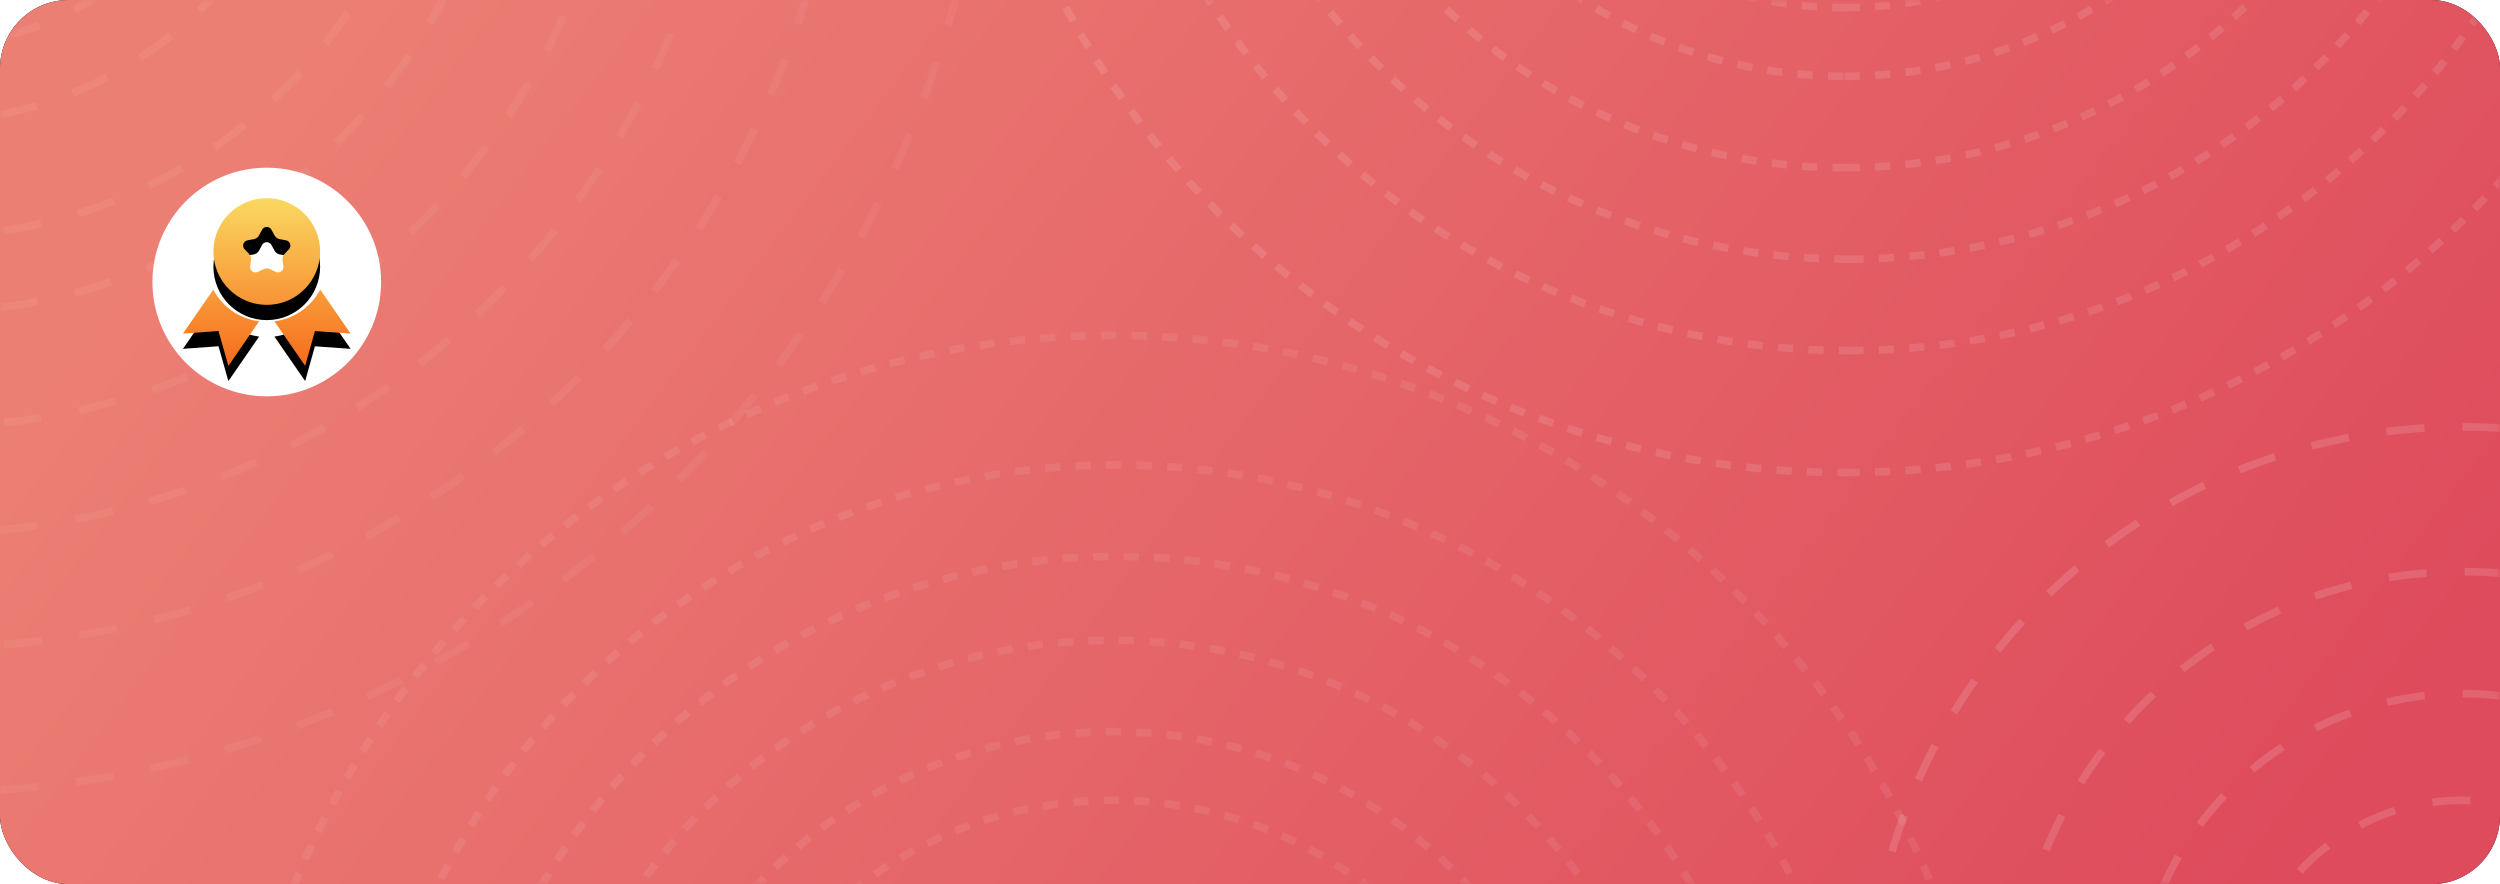 <?xml version="1.0" encoding="UTF-8"?>
<svg width="328px" height="116px" viewBox="0 0 328 116" version="1.1" xmlns="http://www.w3.org/2000/svg" xmlns:xlink="http://www.w3.org/1999/xlink">
    <title>证件列表 红</title>
    <defs>
        <linearGradient x1="1.719%" y1="43.746%" x2="98.961%" y2="69.671%" id="linearGradient-1">
            <stop stop-color="#EC7F74" offset="0%"></stop>
            <stop stop-color="#DE4B5C" offset="100%"></stop>
        </linearGradient>
        <rect id="path-2" x="0" y="0" width="328" height="116" rx="9"></rect>
        <filter x="-5.5%" y="-15.5%" width="111.0%" height="131.0%" filterUnits="objectBoundingBox" id="filter-4">
            <feOffset dx="0" dy="0" in="SourceAlpha" result="shadowOffsetOuter1"></feOffset>
            <feGaussianBlur stdDeviation="6" in="shadowOffsetOuter1" result="shadowBlurOuter1"></feGaussianBlur>
            <feColorMatrix values="0 0 0 0 0.6   0 0 0 0 0.6   0 0 0 0 0.6  0 0 0 0 0" type="matrix" in="shadowBlurOuter1"></feColorMatrix>
        </filter>
        <linearGradient x1="50%" y1="0%" x2="50%" y2="100%" id="linearGradient-5">
            <stop stop-color="#FAD961" offset="0%"></stop>
            <stop stop-color="#F76B1C" offset="100%"></stop>
        </linearGradient>
        <path d="M27.984,38.001 C28.576,39.096 29.384,40.039 30.406,40.764 C31.485,41.53 32.706,41.986 33.999,42.156 L29.962,48 L28.668,43.427 L24,43.768 L27.984,38.001 Z M42.016,38 L46,43.768 L41.318,43.436 L40.037,48 L36,42.155 C37.293,41.985 38.514,41.529 39.593,40.763 C40.615,40.037 41.424,39.095 42.016,38 Z M35,26 C38.866,26 42,29.134 42,33 C42,36.866 38.866,40 35,40 C31.134,40 28,36.866 28,33 C28,29.134 31.134,26 35,26 Z M34.436,30.059 L34.38,30.147 L33.988,30.872 C33.864,31.1 33.658,31.27 33.414,31.348 L33.289,31.38 L32.478,31.528 C32.343,31.553 32.218,31.617 32.119,31.711 C31.865,31.953 31.831,32.339 32.022,32.619 L32.095,32.708 L32.663,33.305 C32.842,33.493 32.94,33.742 32.939,33.998 L32.93,34.127 L32.821,34.944 C32.803,35.08 32.825,35.218 32.884,35.342 C33.037,35.661 33.399,35.813 33.727,35.711 L33.824,35.673 L34.568,35.317 C34.802,35.205 35.069,35.189 35.312,35.269 L35.432,35.317 L36.176,35.673 C36.299,35.732 36.437,35.754 36.573,35.736 C36.927,35.689 37.184,35.387 37.185,35.04 L37.179,34.944 L37.07,34.127 C37.036,33.869 37.103,33.611 37.254,33.404 L37.337,33.305 L37.905,32.708 C38,32.609 38.063,32.484 38.088,32.349 C38.153,31.998 37.945,31.66 37.615,31.552 L37.522,31.528 L36.711,31.38 C36.456,31.333 36.231,31.189 36.081,30.981 L36.012,30.872 L35.62,30.147 C35.555,30.026 35.456,29.927 35.335,29.862 C35.024,29.693 34.642,29.783 34.436,30.059 Z" id="path-6"></path>
        <filter x="-31.8%" y="-22.7%" width="163.6%" height="163.6%" filterUnits="objectBoundingBox" id="filter-7">
            <feOffset dx="0" dy="2" in="SourceAlpha" result="shadowOffsetOuter1"></feOffset>
            <feGaussianBlur stdDeviation="2" in="shadowOffsetOuter1" result="shadowBlurOuter1"></feGaussianBlur>
            <feColorMatrix values="0 0 0 0 0   0 0 0 0 0   0 0 0 0 0  0 0 0 0 0" type="matrix" in="shadowBlurOuter1"></feColorMatrix>
        </filter>
    </defs>
    <g id="证件列表-红" stroke="none" stroke-width="1" fill="none" fill-rule="evenodd">
        <g id="轮播图-资格证">
            <g id="编组-+-编组备份-2-+-编组备份-+-编组备份-3蒙版">
                <mask id="mask-3" fill="white">
                    <use xlink:href="#path-2"></use>
                </mask>
                <g id="蒙版">
                    <use fill="black" fill-opacity="1" filter="url(#filter-4)" xlink:href="#path-2"></use>
                    <use fill="url(#linearGradient-1)" fill-rule="evenodd" xlink:href="#path-2"></use>
                </g>
                <g id="编组" opacity="0.482" mask="url(#mask-3)" stroke="#FFFFFF" stroke-dasharray="5">
                    <g transform="translate(245, 56)" id="椭圆形" opacity="0.28">
                        <path d="M78,156 C121.078,156 156,121.078 156,78 C156,34.922 121.078,0 78,0 C34.922,0 0,34.922 0,78 C0,121.078 34.922,156 78,156 Z"></path>
                        <path d="M78,137 C110.585,137 137,110.585 137,78 C137,45.415 110.585,19 78,19 C45.415,19 19,45.415 19,78 C19,110.585 45.415,137 78,137 Z"></path>
                        <path d="M78,121 C101.748,121 121,101.748 121,78 C121,54.252 101.748,35 78,35 C54.252,35 35,54.252 35,78 C35,101.748 54.252,121 78,121 Z"></path>
                        <path d="M78,107 C94.016,107 107,94.016 107,78 C107,61.984 94.016,49 78,49 C61.984,49 49,61.984 49,78 C49,94.016 61.984,107 78,107 Z"></path>
                    </g>
                </g>
                <g id="编组备份-2" opacity="0.184" mask="url(#mask-3)" stroke="#FFFFFF" stroke-dasharray="5">
                    <g transform="translate(-150, -176)" id="椭圆形" opacity="0.28">
                        <path d="M140,280 C217.32,280 280,217.32 280,140 C280,62.68 217.32,0 140,0 C62.68,0 0,62.68 0,140 C0,217.32 62.68,280 140,280 Z"></path>
                        <path d="M140.5,261 C207.05,261 261,207.05 261,140.5 C261,73.95 207.05,20 140.5,20 C73.95,20 20,73.95 20,140.5 C20,207.05 73.95,261 140.5,261 Z"></path>
                        <path d="M140,246 C198.542,246 246,198.542 246,140 C246,81.458 198.542,34 140,34 C81.458,34 34,81.458 34,140 C34,198.542 81.458,246 140,246 Z"></path>
                        <path d="M140.5,232 C191.034,232 232,191.034 232,140.5 C232,89.966 191.034,49 140.5,49 C89.966,49 49,89.966 49,140.5 C49,191.034 89.966,232 140.5,232 Z"></path>
                        <path d="M140,217 C182.526,217 217,182.526 217,140 C217,97.474 182.526,63 140,63 C97.474,63 63,97.474 63,140 C63,182.526 97.474,217 140,217 Z"></path>
                        <path d="M140.5,207 C177.227,207 207,177.227 207,140.5 C207,103.773 177.227,74 140.5,74 C103.773,74 74,103.773 74,140.5 C74,177.227 103.773,207 140.5,207 Z"></path>
                        <path d="M140,192 C168.719,192 192,168.719 192,140 C192,111.281 168.719,88 140,88 C111.281,88 88,111.281 88,140 C88,168.719 111.281,192 140,192 Z"></path>
                        <path d="M140.5,182 C163.42,182 182,163.42 182,140.5 C182,117.58 163.42,99 140.5,99 C117.58,99 99,117.58 99,140.5 C99,163.42 117.58,182 140.5,182 Z"></path>
                    </g>
                </g>
                <g id="编组备份" opacity="0.397" mask="url(#mask-3)" stroke="#FFFFFF" stroke-dasharray="2">
                    <g transform="translate(126, -170)" id="椭圆形" opacity="0.28">
                        <path d="M116,232 C180.065,232 232,180.065 232,116 C232,51.935 180.065,0 116,0 C51.935,0 0,51.935 0,116 C0,180.065 51.935,232 116,232 Z"></path>
                        <path d="M116.5,216 C171.452,216 216,171.452 216,116.5 C216,61.548 171.452,17 116.5,17 C61.548,17 17,61.548 17,116.5 C17,171.452 61.548,216 116.5,216 Z"></path>
                        <path d="M116.5,204 C164.825,204 204,164.825 204,116.5 C204,68.175 164.825,29 116.5,29 C68.175,29 29,68.175 29,116.5 C29,164.825 68.175,204 116.5,204 Z"></path>
                        <path d="M116,192 C157.974,192 192,157.974 192,116 C192,74.026 157.974,40 116,40 C74.026,40 40,74.026 40,116 C40,157.974 74.026,192 116,192 Z"></path>
                        <path d="M116,180 C151.346,180 180,151.346 180,116 C180,80.654 151.346,52 116,52 C80.654,52 52,80.654 52,116 C52,151.346 80.654,180 116,180 Z"></path>
                        <path d="M116,171 C146.376,171 171,146.376 171,116 C171,85.624 146.376,61 116,61 C85.624,61 61,85.624 61,116 C61,146.376 85.624,171 116,171 Z"></path>
                    </g>
                </g>
                <g id="编组备份-3" opacity="0.275" mask="url(#mask-3)" stroke="#FFFFFF" stroke-dasharray="2">
                    <g transform="translate(30, 44)" id="椭圆形" opacity="0.28">
                        <path d="M116,232 C180.065,232 232,180.065 232,116 C232,51.935 180.065,0 116,0 C51.935,0 0,51.935 0,116 C0,180.065 51.935,232 116,232 Z"></path>
                        <path d="M116.5,216 C171.452,216 216,171.452 216,116.5 C216,61.548 171.452,17 116.5,17 C61.548,17 17,61.548 17,116.5 C17,171.452 61.548,216 116.5,216 Z"></path>
                        <path d="M116.5,204 C164.825,204 204,164.825 204,116.5 C204,68.175 164.825,29 116.5,29 C68.175,29 29,68.175 29,116.5 C29,164.825 68.175,204 116.5,204 Z"></path>
                        <path d="M116,192 C157.974,192 192,157.974 192,116 C192,74.026 157.974,40 116,40 C74.026,40 40,74.026 40,116 C40,157.974 74.026,192 116,192 Z"></path>
                        <path d="M116,180 C151.346,180 180,151.346 180,116 C180,80.654 151.346,52 116,52 C80.654,52 52,80.654 52,116 C52,151.346 80.654,180 116,180 Z"></path>
                        <path d="M116,171 C146.376,171 171,146.376 171,116 C171,85.624 146.376,61 116,61 C85.624,61 61,85.624 61,116 C61,146.376 85.624,171 116,171 Z"></path>
                    </g>
                </g>
                <circle id="椭圆形" fill="#FFFFFF" mask="url(#mask-3)" cx="35" cy="37" r="15"></circle>
                <g id="形状结合" mask="url(#mask-3)">
                    <use fill="black" fill-opacity="1" filter="url(#filter-7)" xlink:href="#path-6"></use>
                    <use fill="url(#linearGradient-5)" fill-rule="evenodd" xlink:href="#path-6"></use>
                </g>
            </g>
        </g>
    </g>
</svg>